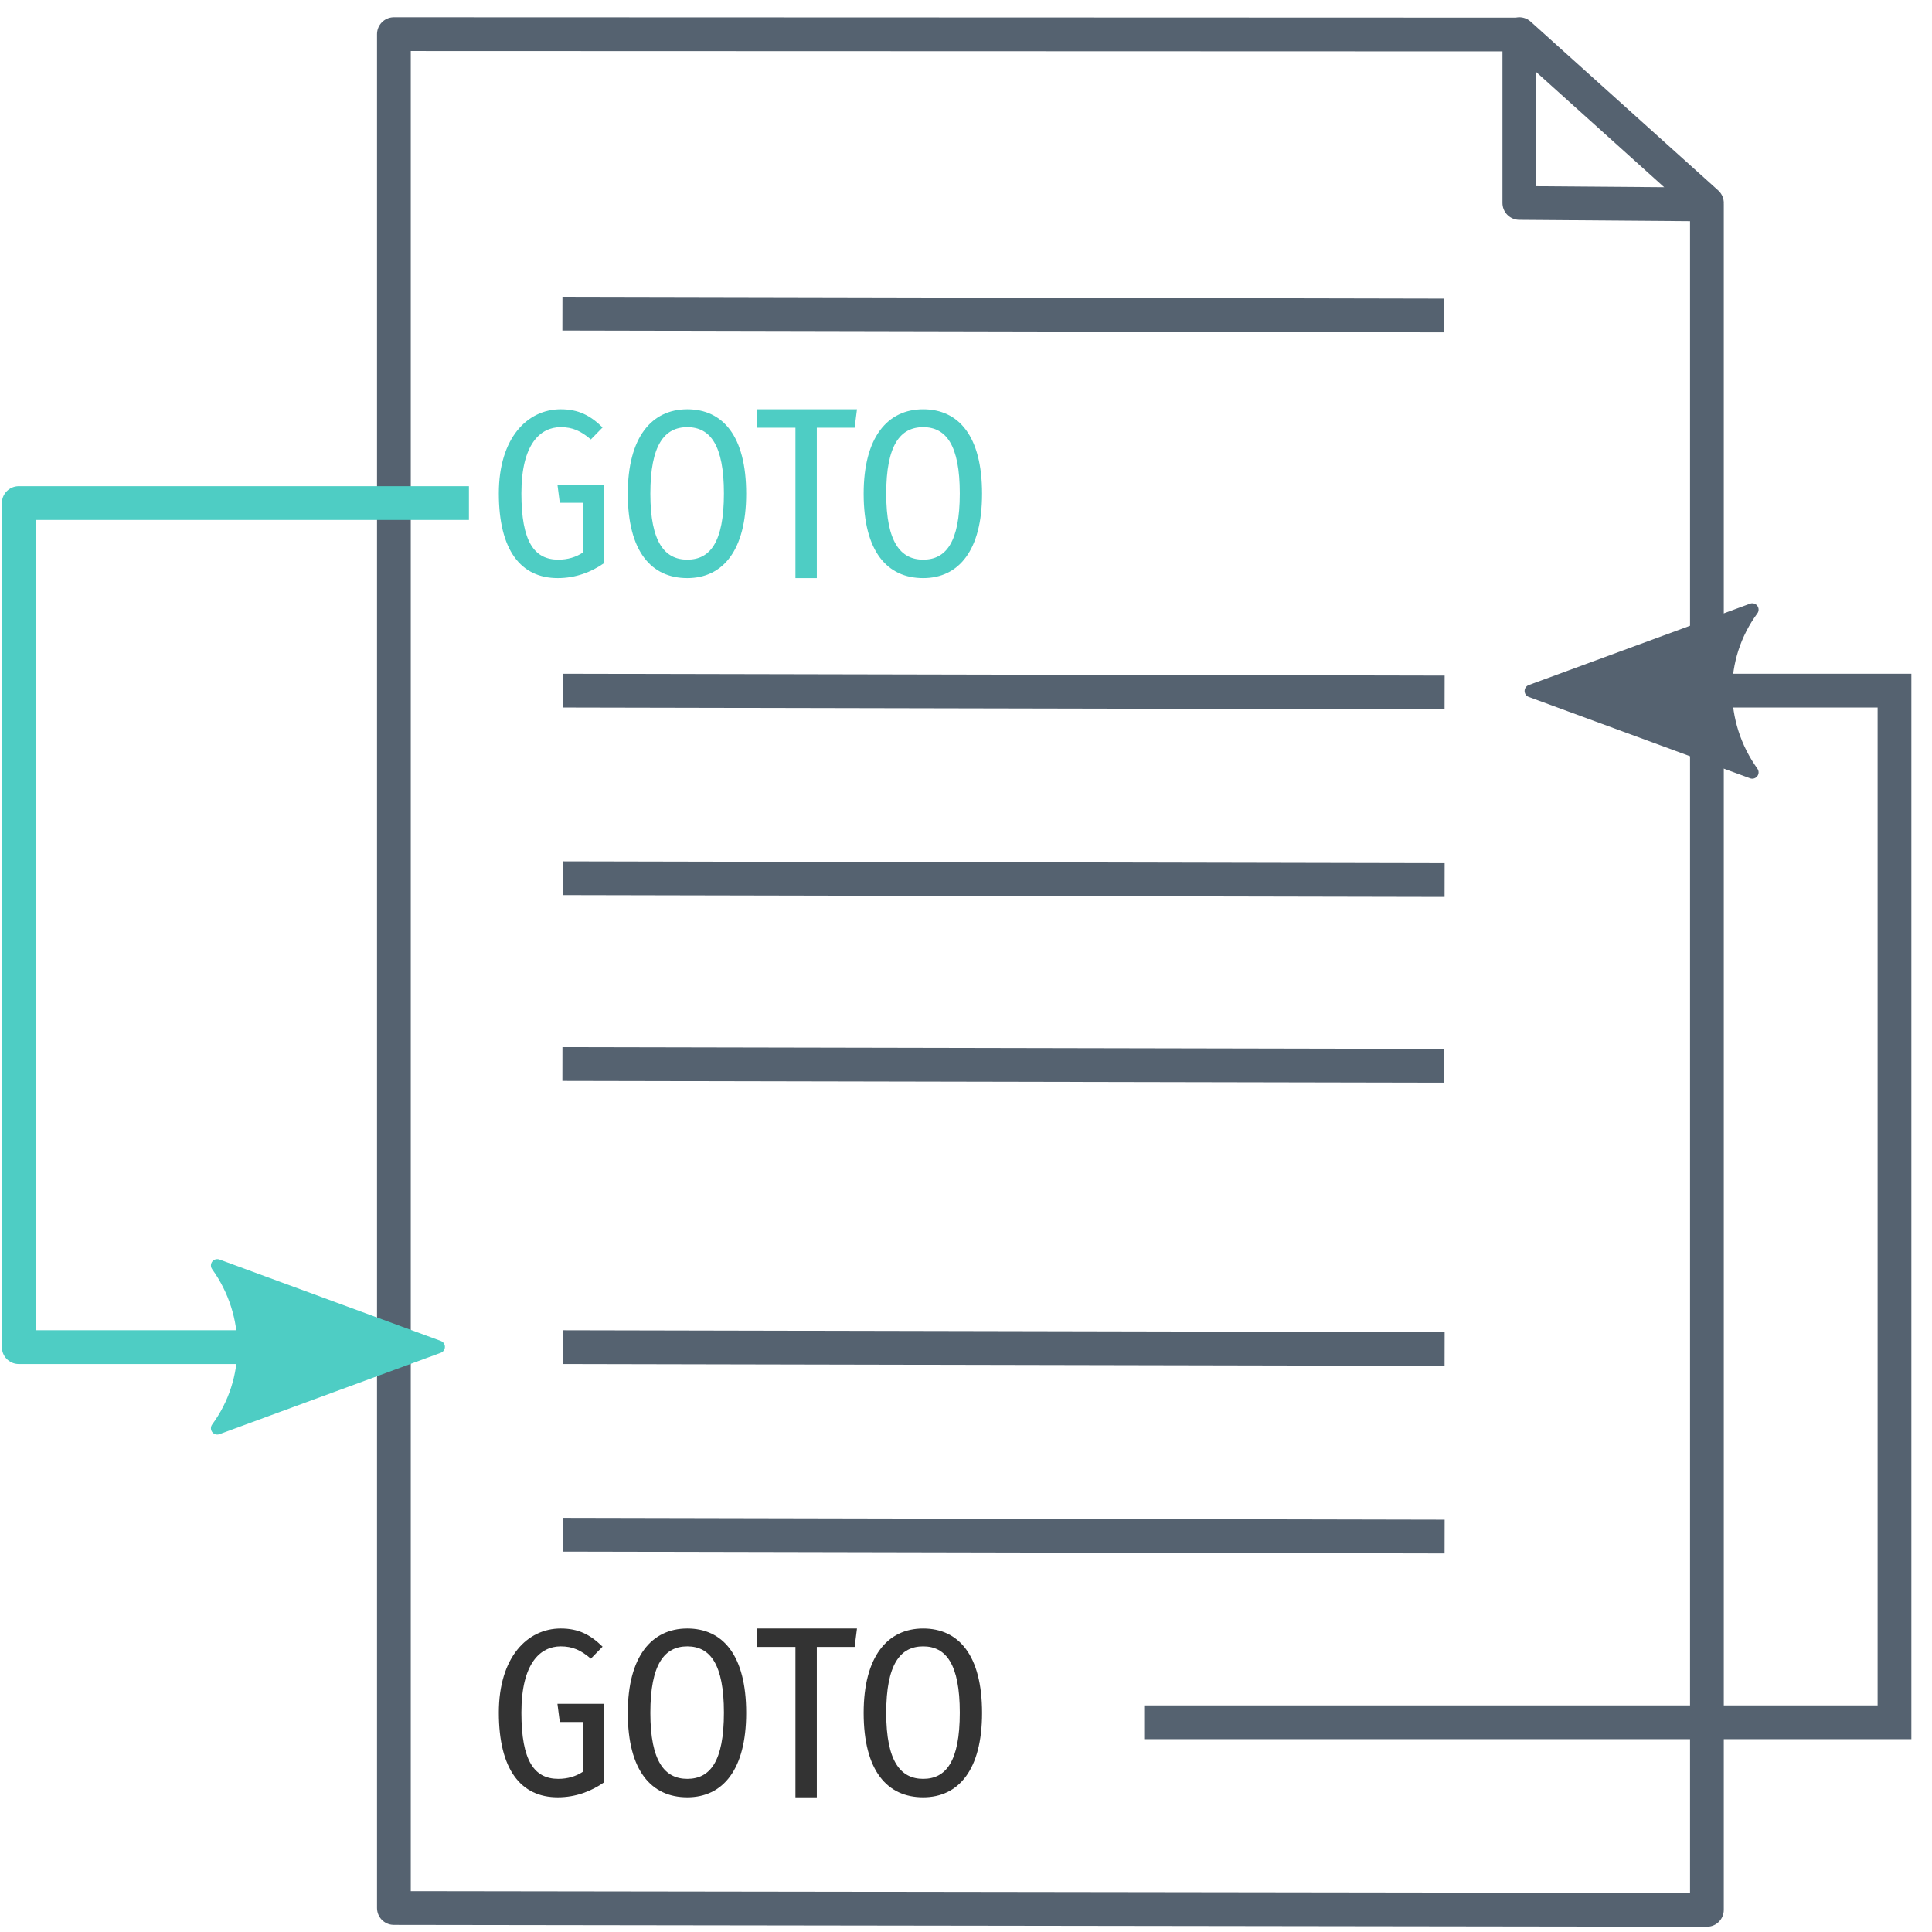 <?xml version="1.0" encoding="UTF-8"?>
<svg xmlns="http://www.w3.org/2000/svg" xmlns:xlink="http://www.w3.org/1999/xlink" width="103pt" height="103pt" viewBox="0 0 103 103" version="1.1">
<defs>
<g>
<symbol overflow="visible" id="glyph0-0">
<path style="stroke:none;" d="M 6.672 -13 L 1.312 -13 L 1.312 4.594 L 6.672 4.594 Z M 6 -12.344 L 6 3.938 L 2 3.938 L 2 -12.344 Z M 3.922 -5.641 C 3.438 -5.641 2.781 -5.453 2.781 -5.078 C 2.781 -4.875 2.875 -4.734 3.031 -4.734 C 3.078 -4.734 3.125 -4.766 3.188 -4.812 C 3.391 -4.984 3.562 -5.031 3.812 -5.031 C 4.422 -5.031 4.562 -4.672 4.562 -4.188 C 4.562 -3.562 4.328 -3.312 3.406 -3.266 L 3.406 -2.312 C 3.406 -2.141 3.562 -2.047 3.719 -2.047 C 3.875 -2.047 4.031 -2.141 4.031 -2.312 L 4.031 -2.828 C 4.922 -2.953 5.281 -3.422 5.281 -4.25 C 5.281 -4.984 4.969 -5.641 3.922 -5.641 Z M 3.719 -1.719 C 3.469 -1.719 3.281 -1.531 3.281 -1.281 C 3.281 -1.016 3.469 -0.812 3.719 -0.812 C 3.969 -0.812 4.156 -1.016 4.156 -1.281 C 4.156 -1.531 3.969 -1.719 3.719 -1.719 Z M 3.719 -1.719 "/>
</symbol>
<symbol overflow="visible" id="glyph0-1">
<path style="stroke:none;" d="M 3.891 -9 C 2.125 -9 0.594 -7.484 0.594 -4.516 C 0.594 -1.484 1.766 0 3.734 0 C 4.703 0 5.531 -0.328 6.203 -0.797 L 6.203 -4.984 L 3.719 -4.984 L 3.844 -4.016 L 5.094 -4.016 L 5.094 -1.375 C 4.703 -1.109 4.25 -0.984 3.766 -0.984 C 2.484 -0.984 1.797 -1.938 1.797 -4.516 C 1.797 -7.156 2.812 -8.047 3.891 -8.047 C 4.531 -8.047 4.969 -7.844 5.5 -7.391 L 6.125 -8.031 C 5.469 -8.672 4.844 -9 3.891 -9 Z M 3.891 -9 "/>
</symbol>
<symbol overflow="visible" id="glyph0-2">
<path style="stroke:none;" d="M 3.766 -9 C 1.859 -9 0.594 -7.5 0.594 -4.5 C 0.594 -1.406 1.859 0 3.766 0 C 5.656 0 6.906 -1.469 6.906 -4.5 C 6.906 -7.578 5.656 -9 3.766 -9 Z M 3.766 -8.047 C 4.984 -8.047 5.719 -7.094 5.719 -4.516 C 5.719 -1.891 4.969 -0.984 3.766 -0.984 C 2.578 -0.984 1.797 -1.891 1.797 -4.5 C 1.797 -7.094 2.547 -8.047 3.766 -8.047 Z M 3.766 -8.047 "/>
</symbol>
<symbol overflow="visible" id="glyph0-3">
<path style="stroke:none;" d="M 5.5 -9 L 0.156 -9 L 0.156 -8.016 L 2.219 -8.016 L 2.219 0 L 3.359 0 L 3.359 -8.016 L 5.375 -8.016 Z M 5.5 -9 "/>
</symbol>
</g>
</defs>
<g id="surface2">
<path style="fill:none;stroke-width:1.8;stroke-linecap:round;stroke-linejoin:round;stroke:rgb(33.333%,38.431%,43.922%);stroke-opacity:1;stroke-miterlimit:4;" d="M 275 -507.542 L 285 -498.542 M 215 -507.542 L 275 -507.522 L 275 -498.542 L 285 -498.464 L 285 -407.542 L 215 -407.64 Z M 215 -507.542 " transform="matrix(1,0,0,1,-194,509.362)"/>
<g style="fill:rgb(20%,20%,20%);fill-opacity:1;">
  <use xlink:href="#glyph0-1" x="26" y="95.82"/>
  <use xlink:href="#glyph0-2" x="32.875" y="95.82"/>
  <use xlink:href="#glyph0-3" x="40.188" y="95.82"/>
  <use xlink:href="#glyph0-2" x="45.45" y="95.82"/>
</g>
<path style="fill:none;stroke-width:1.8;stroke-linecap:butt;stroke-linejoin:round;stroke:rgb(30.588%,80.392%,76.863%);stroke-opacity:1;stroke-miterlimit:4;" d="M 219 -482.542 L 195 -482.542 L 195 -437.542 L 215 -437.542 " transform="matrix(1,0,0,1,-194,509.362)"/>
<path style="fill-rule:evenodd;fill:rgb(30.588%,80.392%,76.863%);fill-opacity:1;stroke-width:0.625;stroke-linecap:butt;stroke-linejoin:round;stroke:rgb(30.588%,80.392%,76.863%);stroke-opacity:1;stroke-miterlimit:4;" d="M 8.72 4.034 L -2.206 0.015 L 8.72 -4.003 C 6.973 -1.631 6.984 1.617 8.72 4.034 Z M 8.72 4.034 " transform="matrix(-1.08,0,0,-1.08,21,71.821)"/>
<path style="fill:none;stroke-width:1.8;stroke-linecap:butt;stroke-linejoin:miter;stroke:rgb(33.333%,38.431%,43.922%);stroke-opacity:1;stroke-miterlimit:4;" d="M 223.984 -492.64 L 271 -492.542 " transform="matrix(1,0,0,1,-194,509.362)"/>
<path style="fill:none;stroke-width:1.8;stroke-linecap:butt;stroke-linejoin:miter;stroke:rgb(33.333%,38.431%,43.922%);stroke-opacity:1;stroke-miterlimit:4;" d="M 255 -417.542 L 295 -417.542 L 295 -472.542 L 278 -472.542 " transform="matrix(1,0,0,1,-194,509.362)"/>
<path style="fill-rule:evenodd;fill:rgb(33.333%,38.431%,43.922%);fill-opacity:1;stroke-width:0.625;stroke-linecap:butt;stroke-linejoin:round;stroke:rgb(33.333%,38.431%,43.922%);stroke-opacity:1;stroke-miterlimit:4;" d="M 8.72 4.032 L -2.206 0.017 L 8.72 -4.001 C 6.973 -1.628 6.984 1.616 8.72 4.032 Z M 8.72 4.032 " transform="matrix(1.08,-0,0,1.08,84,36.821)"/>
<g style="fill:rgb(30.588%,80.392%,76.863%);fill-opacity:1;">
  <use xlink:href="#glyph0-1" x="26" y="30.82"/>
  <use xlink:href="#glyph0-2" x="32.875" y="30.82"/>
  <use xlink:href="#glyph0-3" x="40.188" y="30.82"/>
  <use xlink:href="#glyph0-2" x="45.45" y="30.82"/>
</g>
<path style="fill:none;stroke-width:1.8;stroke-linecap:butt;stroke-linejoin:miter;stroke:rgb(33.333%,38.431%,43.922%);stroke-opacity:1;stroke-miterlimit:4;" d="M 223.984 -452.636 L 271 -452.542 " transform="matrix(1,0,0,1,-194,509.362)"/>
<path style="fill:none;stroke-width:1.8;stroke-linecap:butt;stroke-linejoin:miter;stroke:rgb(33.333%,38.431%,43.922%);stroke-opacity:1;stroke-miterlimit:4;" d="M 224 -472.542 L 271.016 -472.444 " transform="matrix(1,0,0,1,-194,509.362)"/>
<path style="fill:none;stroke-width:1.8;stroke-linecap:butt;stroke-linejoin:miter;stroke:rgb(33.333%,38.431%,43.922%);stroke-opacity:1;stroke-miterlimit:4;" d="M 224 -462.542 L 271.016 -462.444 " transform="matrix(1,0,0,1,-194,509.362)"/>
<path style="fill:none;stroke-width:1.8;stroke-linecap:butt;stroke-linejoin:miter;stroke:rgb(33.333%,38.431%,43.922%);stroke-opacity:1;stroke-miterlimit:4;" d="M 224 -437.542 L 271.016 -437.444 " transform="matrix(1,0,0,1,-194,509.362)"/>
<path style="fill:none;stroke-width:1.8;stroke-linecap:butt;stroke-linejoin:miter;stroke:rgb(33.333%,38.431%,43.922%);stroke-opacity:1;stroke-miterlimit:4;" d="M 224 -427.542 L 271.016 -427.444 " transform="matrix(1,0,0,1,-194,509.362)"/>
</g>
</svg>
